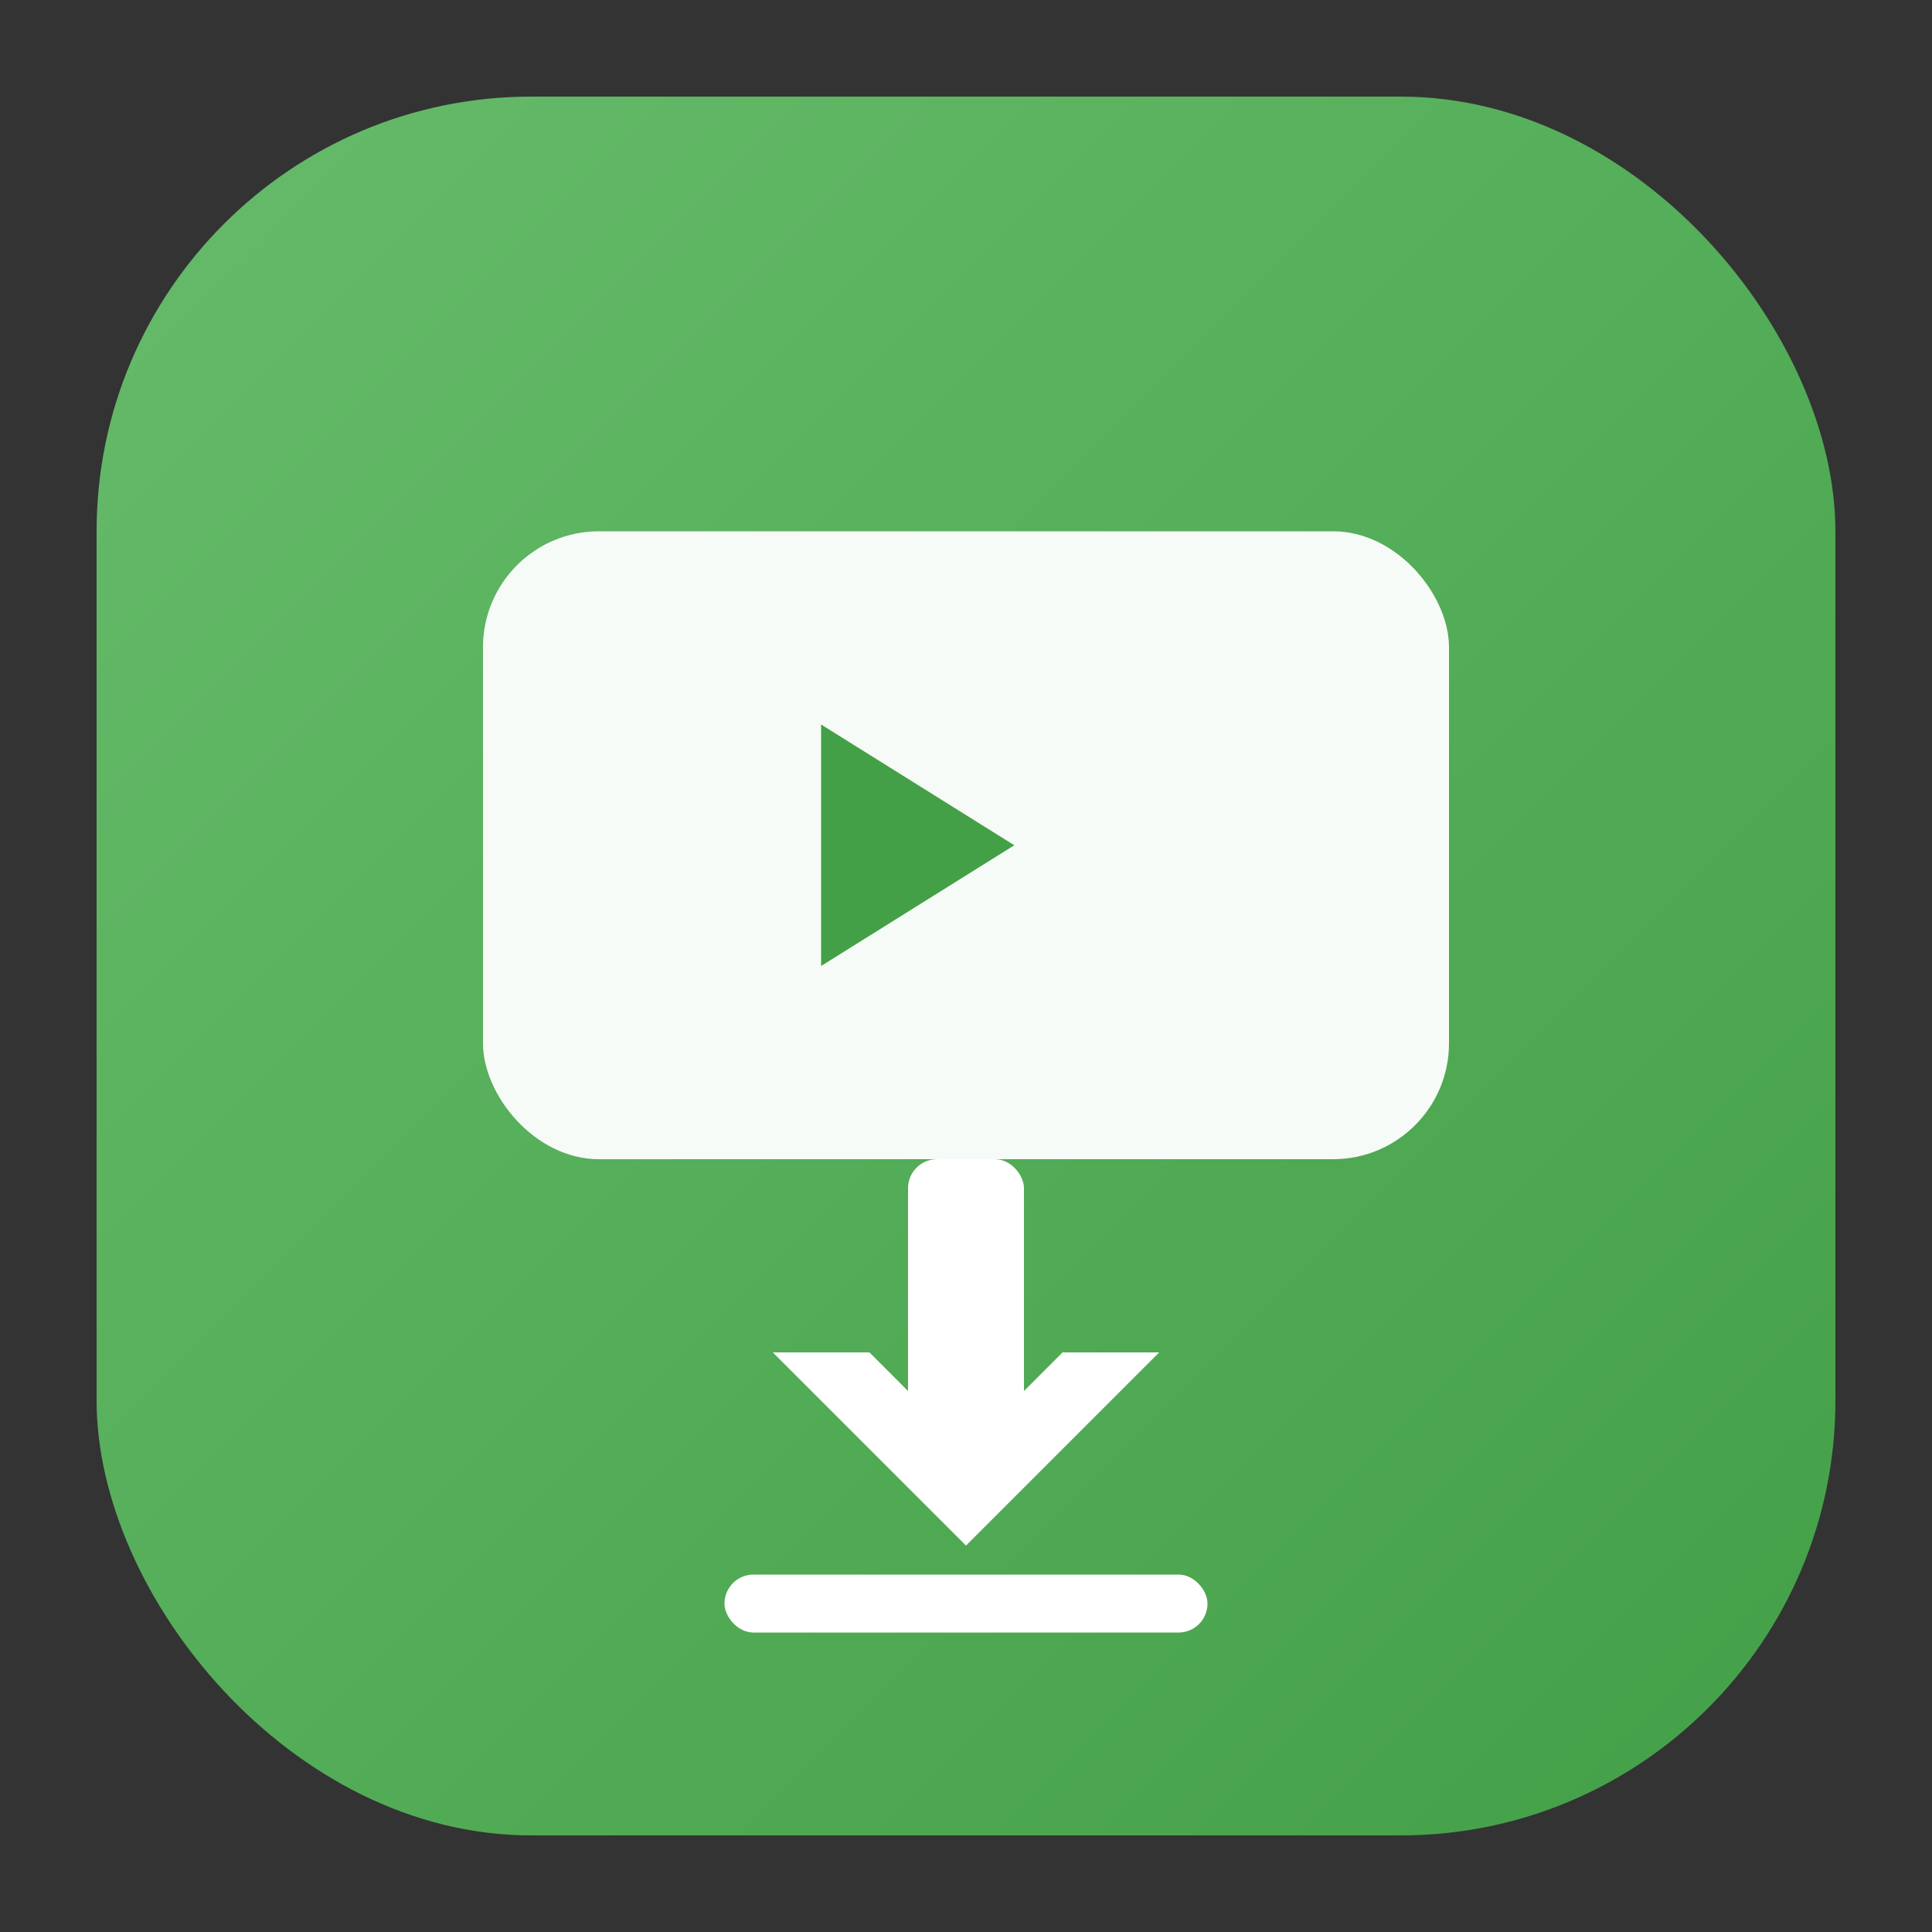 <svg xmlns="http://www.w3.org/2000/svg" viewBox="0 0 200 200" width="200" height="200">
  <rect x="0" y="0" width="200" height="200" fill="#333333" stroke="none"/>
  <defs>
    <linearGradient id="grad1" x1="0%" y1="0%" x2="100%" y2="100%">
      <stop offset="0%" style="stop-color:#66BB6A;stop-opacity:1" />
      <stop offset="100%" style="stop-color:#43A047;stop-opacity:1" />
    </linearGradient>
  </defs>

  <!-- Background with more rounded corners -->
  <rect x="10" y="10" width="180" height="180" rx="45" fill="url(#grad1)"/>

  <!-- Video screen rectangle with rounded corners -->
  <rect x="50" y="55" width="100" height="65" rx="12" fill="white" opacity="0.95"/>

  <!-- Play button inside video screen -->
  <path d="M 85 75 L 85 100 L 105 87.5 Z" fill="#43A047"/>

  <!-- Download arrow (more prominent) -->
  <g transform="translate(100, 155)">
    <!-- Arrow shaft -->
    <rect x="-6" y="-35" width="12" height="35" rx="3" fill="white"/>
    <!-- Arrow head -->
    <path d="M 0 5 L -20 -15 L -10 -15 L 0 -5 L 10 -15 L 20 -15 Z" fill="white"/>
    <!-- Base line with rounded corners -->
    <rect x="-25" y="8" width="50" height="6" rx="3" fill="white"/>
  </g>
</svg>
